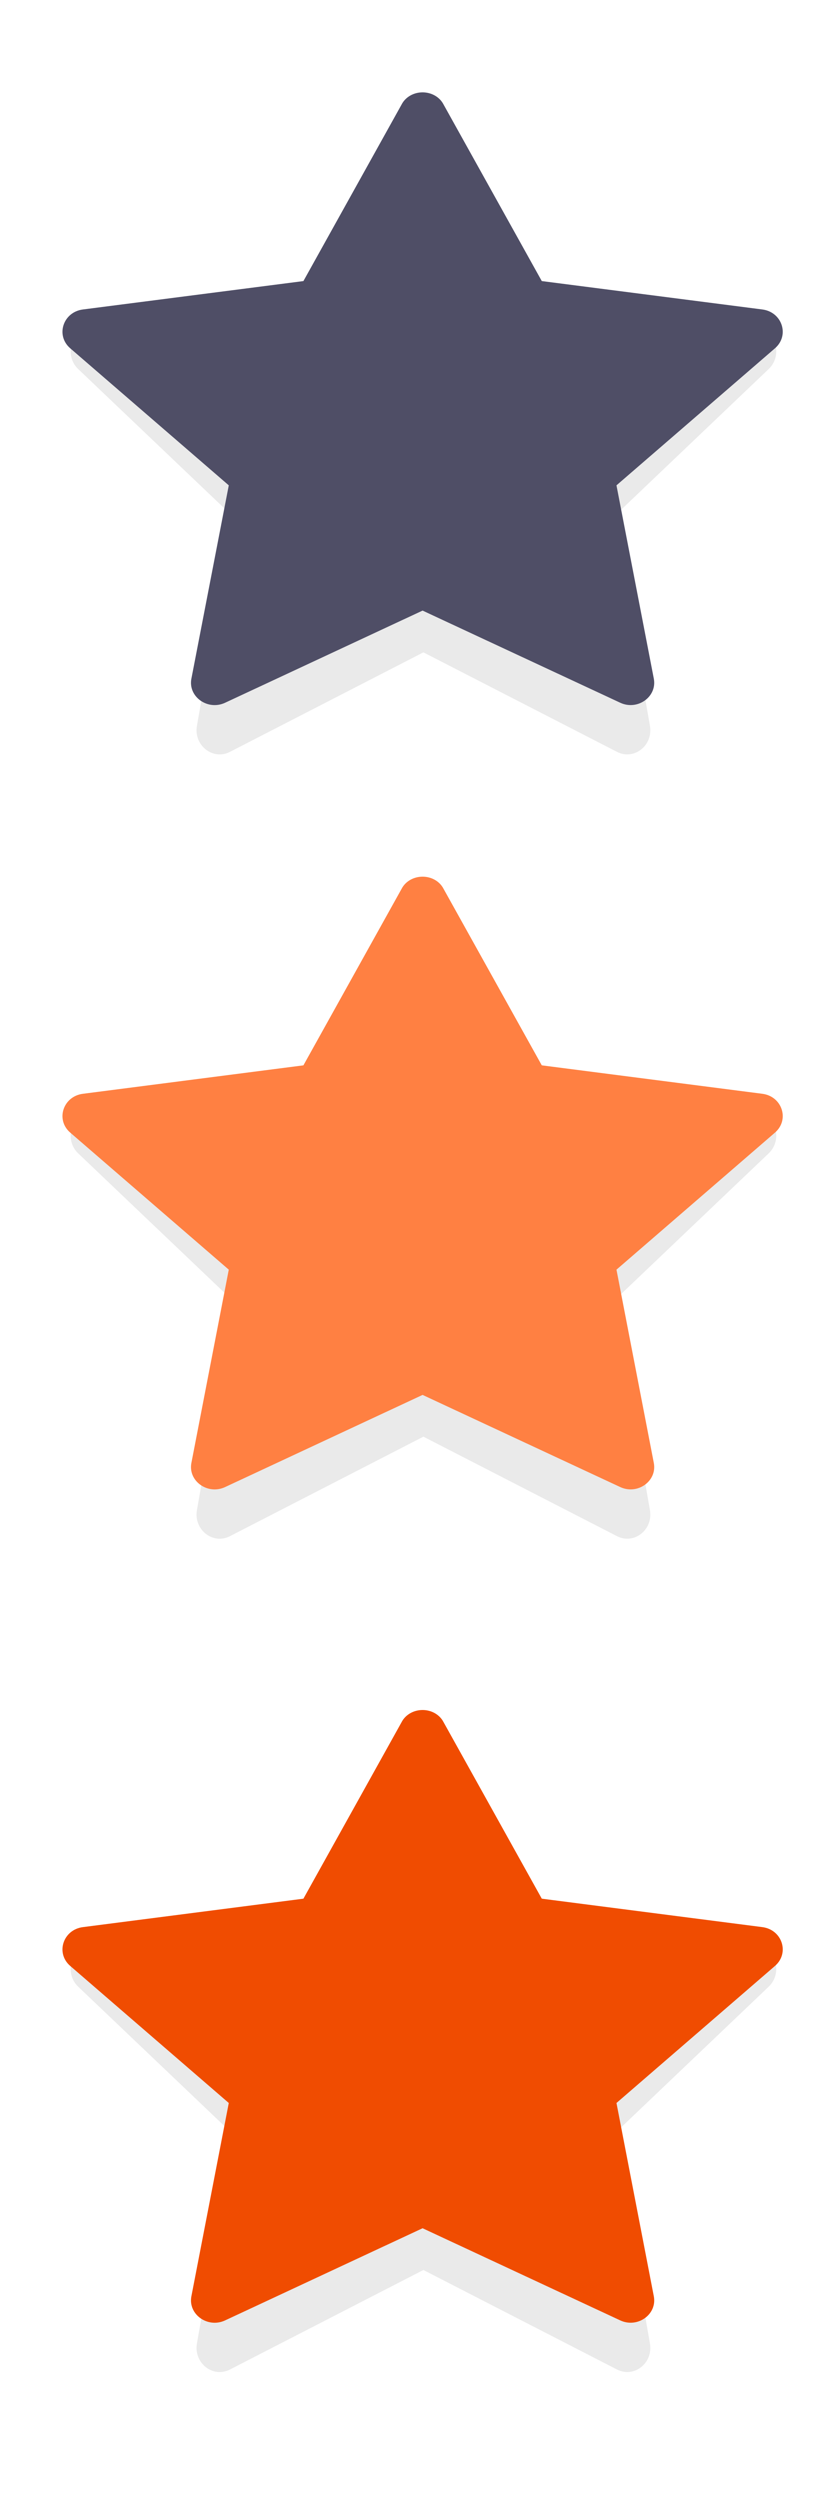 <svg width="17" height="51" viewBox="0 0 17 51" fill="none" xmlns="http://www.w3.org/2000/svg">
<g clip-path="url(#clip0_102_2)">
<path d="M4.691 15.339C4.343 15.517 3.949 15.204 4.019 14.806L4.766 10.549L1.596 7.529C1.3 7.246 1.454 6.73 1.851 6.673L6.259 6.047L8.224 2.153C8.261 2.074 8.32 2.008 8.394 1.961C8.468 1.914 8.554 1.889 8.641 1.889C8.729 1.889 8.814 1.914 8.888 1.961C8.962 2.008 9.021 2.074 9.059 2.153L11.025 6.047L15.434 6.673C15.83 6.73 15.984 7.246 15.687 7.529L12.518 10.549L13.264 14.806C13.334 15.205 12.941 15.517 12.592 15.338L8.641 13.308L4.691 15.339H4.692H4.691Z" fill="#EAEAEA"/>
<path d="M4.592 14.337C4.237 14.501 3.834 14.212 3.906 13.844L4.669 9.901L1.433 7.105C1.13 6.843 1.287 6.365 1.693 6.313L6.192 5.734L8.198 2.128C8.236 2.055 8.297 1.993 8.372 1.95C8.447 1.907 8.535 1.884 8.624 1.884C8.713 1.884 8.801 1.907 8.876 1.95C8.951 1.993 9.012 2.055 9.05 2.128L11.057 5.734L15.557 6.313C15.963 6.365 16.119 6.843 15.816 7.105L12.581 9.901L13.343 13.843C13.415 14.212 13.013 14.501 12.658 14.336L8.624 12.456L4.592 14.337Z" fill="#4F4E66"/>
<path d="M4.691 31.339C4.343 31.517 3.949 31.204 4.019 30.806L4.766 26.549L1.596 23.529C1.3 23.246 1.454 22.73 1.851 22.674L6.259 22.047L8.224 18.153C8.261 18.074 8.32 18.008 8.394 17.961C8.468 17.914 8.554 17.889 8.641 17.889C8.729 17.889 8.814 17.914 8.888 17.961C8.962 18.008 9.021 18.074 9.059 18.153L11.025 22.047L15.434 22.674C15.83 22.73 15.984 23.246 15.687 23.529L12.518 26.549L13.264 30.806C13.334 31.205 12.941 31.517 12.592 31.338L8.641 29.308L4.691 31.339H4.692H4.691Z" fill="#EAEAEA"/>
<path d="M4.592 30.337C4.237 30.501 3.834 30.212 3.906 29.843L4.669 25.901L1.433 23.105C1.13 22.843 1.287 22.365 1.693 22.313L6.192 21.733L8.198 18.128C8.236 18.055 8.297 17.993 8.372 17.95C8.447 17.907 8.535 17.884 8.624 17.884C8.713 17.884 8.801 17.907 8.876 17.95C8.951 17.993 9.012 18.055 9.05 18.128L11.057 21.733L15.557 22.313C15.963 22.365 16.119 22.843 15.816 23.105L12.581 25.901L13.343 29.843C13.415 30.212 13.013 30.501 12.658 30.336L8.624 28.456L4.592 30.337Z" fill="#FF8042"/>
<path d="M4.691 48.339C4.343 48.517 3.949 48.204 4.019 47.806L4.766 43.549L1.596 40.529C1.3 40.246 1.454 39.73 1.851 39.673L6.259 39.047L8.224 35.153C8.261 35.074 8.32 35.008 8.394 34.961C8.468 34.914 8.554 34.889 8.641 34.889C8.729 34.889 8.814 34.914 8.888 34.961C8.962 35.008 9.021 35.074 9.059 35.153L11.025 39.047L15.434 39.673C15.83 39.73 15.984 40.246 15.687 40.529L12.518 43.549L13.264 47.806C13.334 48.205 12.941 48.517 12.592 48.338L8.641 46.308L4.691 48.339H4.692H4.691Z" fill="#EAEAEA"/>
<path d="M4.592 47.337C4.237 47.501 3.834 47.212 3.906 46.843L4.669 42.901L1.433 40.105C1.13 39.843 1.287 39.365 1.693 39.313L6.192 38.733L8.198 35.128C8.236 35.055 8.297 34.993 8.372 34.95C8.447 34.907 8.535 34.884 8.624 34.884C8.713 34.884 8.801 34.907 8.876 34.95C8.951 34.993 9.012 35.055 9.05 35.128L11.057 38.733L15.557 39.313C15.963 39.365 16.119 39.843 15.816 40.105L12.581 42.901L13.343 46.843C13.415 47.212 13.013 47.501 12.658 47.336L8.624 45.456L4.592 47.337Z" fill="#f04c01"/>
</g>
<defs>
<clipPath id="clip0_102_2">
<rect width="17" height="51" fill="white"/>
</clipPath>
</defs>
</svg>
